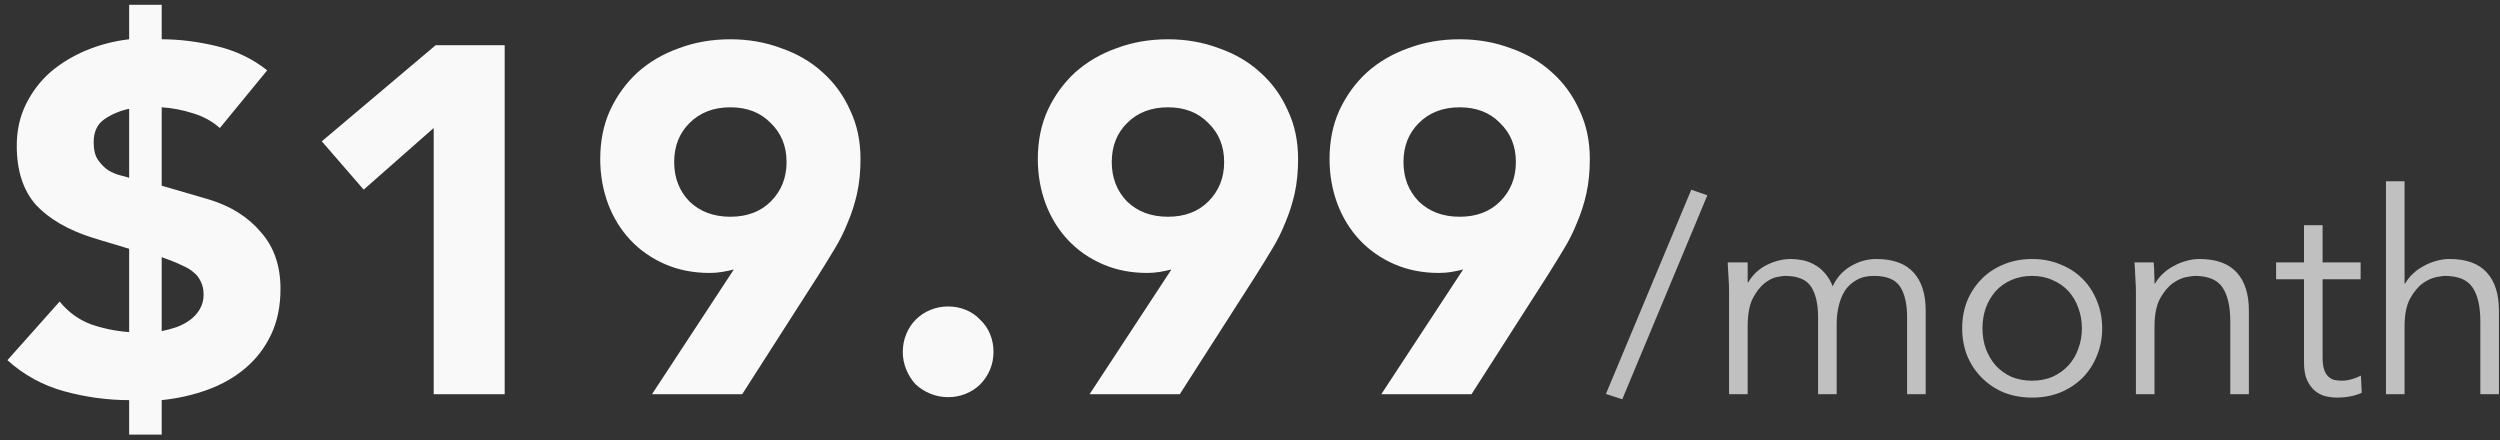 <svg width="142" height="25" viewBox="0 0 142 25" fill="none" xmlns="http://www.w3.org/2000/svg">
<rect x="0" y="0" width="142" height="25" fill="#333333" stroke="none"/>
<path d="M9.184 2.231C10.192 2.231 11.237 2.361 12.32 2.623C13.403 2.884 14.355 3.341 15.176 3.995L12.488 7.271C12.04 6.879 11.527 6.599 10.948 6.431C10.369 6.244 9.781 6.132 9.184 6.095V10.547L11.872 11.331C13.104 11.704 14.084 12.32 14.812 13.179C15.559 14.019 15.932 15.092 15.932 16.399C15.932 17.388 15.755 18.256 15.4 19.003C15.045 19.749 14.56 20.384 13.944 20.907C13.328 21.429 12.609 21.84 11.788 22.139C10.967 22.437 10.099 22.633 9.184 22.727V24.687H7.336V22.727C6.104 22.727 4.872 22.559 3.64 22.223C2.427 21.887 1.353 21.299 0.42 20.459L3.388 17.127C3.873 17.724 4.461 18.153 5.152 18.415C5.843 18.657 6.571 18.807 7.336 18.863V14.131L5.292 13.515C3.873 13.067 2.791 12.441 2.044 11.639C1.316 10.817 0.952 9.697 0.952 8.279C0.952 7.401 1.129 6.608 1.484 5.899C1.839 5.189 2.305 4.583 2.884 4.079C3.481 3.575 4.163 3.164 4.928 2.847C5.712 2.529 6.515 2.324 7.336 2.231V0.271H9.184V2.231ZM7.336 6.179C6.813 6.291 6.347 6.487 5.936 6.767C5.525 7.047 5.32 7.485 5.32 8.083C5.32 8.512 5.404 8.848 5.572 9.091C5.74 9.333 5.936 9.529 6.16 9.679C6.384 9.809 6.608 9.903 6.832 9.959C7.056 10.015 7.224 10.061 7.336 10.099V6.179ZM9.184 18.807C9.464 18.751 9.744 18.676 10.024 18.583C10.323 18.471 10.584 18.331 10.808 18.163C11.032 17.995 11.209 17.799 11.34 17.575C11.489 17.332 11.564 17.052 11.564 16.735C11.564 16.436 11.508 16.184 11.396 15.979C11.303 15.773 11.172 15.605 11.004 15.475C10.836 15.325 10.64 15.204 10.416 15.111C10.192 14.999 9.959 14.896 9.716 14.803L9.184 14.607V18.807ZM24.634 7.271L20.658 10.771L18.278 8.027L24.746 2.567H28.666V22.391H24.634V7.271ZM41.681 15.307C41.457 15.363 41.233 15.409 41.009 15.447C40.785 15.484 40.551 15.503 40.309 15.503C39.375 15.503 38.526 15.335 37.761 14.999C36.995 14.663 36.342 14.205 35.801 13.627C35.259 13.048 34.839 12.367 34.541 11.583C34.242 10.78 34.093 9.931 34.093 9.035C34.093 8.008 34.279 7.084 34.653 6.263C35.045 5.423 35.567 4.704 36.221 4.107C36.893 3.509 37.677 3.052 38.573 2.735C39.469 2.399 40.439 2.231 41.485 2.231C42.511 2.231 43.473 2.399 44.369 2.735C45.283 3.052 46.067 3.509 46.721 4.107C47.393 4.704 47.915 5.423 48.289 6.263C48.681 7.084 48.877 8.008 48.877 9.035C48.877 9.744 48.811 10.397 48.681 10.995C48.55 11.573 48.373 12.124 48.149 12.647C47.943 13.169 47.691 13.673 47.393 14.159C47.113 14.625 46.814 15.111 46.497 15.615L42.157 22.391H37.033L41.681 15.307ZM38.293 9.203C38.293 10.099 38.582 10.845 39.161 11.443C39.758 12.021 40.533 12.311 41.485 12.311C42.437 12.311 43.202 12.021 43.781 11.443C44.378 10.845 44.677 10.099 44.677 9.203C44.677 8.307 44.378 7.569 43.781 6.991C43.202 6.393 42.437 6.095 41.485 6.095C40.533 6.095 39.758 6.393 39.161 6.991C38.582 7.569 38.293 8.307 38.293 9.203ZM51.279 19.983C51.279 19.628 51.344 19.292 51.475 18.975C51.606 18.657 51.783 18.387 52.007 18.163C52.25 17.92 52.53 17.733 52.847 17.603C53.164 17.472 53.5 17.407 53.855 17.407C54.21 17.407 54.546 17.472 54.863 17.603C55.18 17.733 55.451 17.92 55.675 18.163C55.918 18.387 56.104 18.657 56.235 18.975C56.366 19.292 56.431 19.628 56.431 19.983C56.431 20.337 56.366 20.673 56.235 20.991C56.104 21.308 55.918 21.588 55.675 21.831C55.451 22.055 55.18 22.232 54.863 22.363C54.546 22.493 54.21 22.559 53.855 22.559C53.5 22.559 53.164 22.493 52.847 22.363C52.53 22.232 52.25 22.055 52.007 21.831C51.783 21.588 51.606 21.308 51.475 20.991C51.344 20.673 51.279 20.337 51.279 19.983ZM66.536 15.307C66.312 15.363 66.088 15.409 65.864 15.447C65.64 15.484 65.407 15.503 65.164 15.503C64.231 15.503 63.381 15.335 62.616 14.999C61.851 14.663 61.197 14.205 60.656 13.627C60.115 13.048 59.695 12.367 59.396 11.583C59.097 10.78 58.948 9.931 58.948 9.035C58.948 8.008 59.135 7.084 59.508 6.263C59.9 5.423 60.423 4.704 61.076 4.107C61.748 3.509 62.532 3.052 63.428 2.735C64.324 2.399 65.295 2.231 66.34 2.231C67.367 2.231 68.328 2.399 69.224 2.735C70.139 3.052 70.923 3.509 71.576 4.107C72.248 4.704 72.771 5.423 73.144 6.263C73.536 7.084 73.732 8.008 73.732 9.035C73.732 9.744 73.667 10.397 73.536 10.995C73.405 11.573 73.228 12.124 73.004 12.647C72.799 13.169 72.547 13.673 72.248 14.159C71.968 14.625 71.669 15.111 71.352 15.615L67.012 22.391H61.888L66.536 15.307ZM63.148 9.203C63.148 10.099 63.437 10.845 64.016 11.443C64.613 12.021 65.388 12.311 66.34 12.311C67.292 12.311 68.057 12.021 68.636 11.443C69.233 10.845 69.532 10.099 69.532 9.203C69.532 8.307 69.233 7.569 68.636 6.991C68.057 6.393 67.292 6.095 66.34 6.095C65.388 6.095 64.613 6.393 64.016 6.991C63.437 7.569 63.148 8.307 63.148 9.203ZM83.106 15.307C82.882 15.363 82.658 15.409 82.434 15.447C82.21 15.484 81.977 15.503 81.734 15.503C80.801 15.503 79.952 15.335 79.186 14.999C78.421 14.663 77.768 14.205 77.226 13.627C76.685 13.048 76.265 12.367 75.966 11.583C75.668 10.78 75.518 9.931 75.518 9.035C75.518 8.008 75.705 7.084 76.078 6.263C76.47 5.423 76.993 4.704 77.646 4.107C78.318 3.509 79.102 3.052 79.998 2.735C80.894 2.399 81.865 2.231 82.91 2.231C83.937 2.231 84.898 2.399 85.794 2.735C86.709 3.052 87.493 3.509 88.146 4.107C88.818 4.704 89.341 5.423 89.714 6.263C90.106 7.084 90.302 8.008 90.302 9.035C90.302 9.744 90.237 10.397 90.106 10.995C89.976 11.573 89.798 12.124 89.574 12.647C89.369 13.169 89.117 13.673 88.818 14.159C88.538 14.625 88.24 15.111 87.922 15.615L83.582 22.391H78.458L83.106 15.307ZM79.718 9.203C79.718 10.099 80.008 10.845 80.586 11.443C81.184 12.021 81.958 12.311 82.91 12.311C83.862 12.311 84.628 12.021 85.206 11.443C85.804 10.845 86.102 10.099 86.102 9.203C86.102 8.307 85.804 7.569 85.206 6.991C84.628 6.393 83.862 6.095 82.91 6.095C81.958 6.095 81.184 6.393 80.586 6.991C80.008 7.569 79.718 8.307 79.718 9.203Z" fill="#F9F9F9"/>
<path d="M92.145 22.679L91.217 22.375L96.065 10.775L96.977 11.095L92.145 22.679ZM98.211 16.567C98.211 16.289 98.2 16.012 98.179 15.735C98.168 15.457 98.152 15.18 98.131 14.903H99.267V16.039H99.299C99.555 15.601 99.907 15.271 100.355 15.047C100.813 14.823 101.267 14.711 101.715 14.711C101.917 14.711 102.131 14.732 102.355 14.775C102.589 14.817 102.813 14.897 103.027 15.015C103.24 15.121 103.437 15.276 103.619 15.479C103.811 15.681 103.971 15.943 104.099 16.263C104.312 15.783 104.648 15.404 105.107 15.127C105.576 14.849 106.061 14.711 106.563 14.711C107.523 14.711 108.232 14.967 108.691 15.479C109.149 15.98 109.379 16.7 109.379 17.639V22.391H108.323V18.023C108.323 17.265 108.189 16.684 107.923 16.279C107.656 15.873 107.16 15.671 106.435 15.671C106.04 15.671 105.709 15.751 105.443 15.911C105.176 16.06 104.957 16.263 104.787 16.519C104.627 16.775 104.509 17.068 104.435 17.399C104.36 17.719 104.323 18.055 104.323 18.407V22.391H103.267V18.023C103.267 17.265 103.133 16.684 102.867 16.279C102.6 15.873 102.104 15.671 101.379 15.671C101.315 15.671 101.165 15.692 100.931 15.735C100.707 15.777 100.472 15.895 100.227 16.087C99.981 16.279 99.757 16.567 99.555 16.951C99.363 17.335 99.267 17.868 99.267 18.551V22.391H98.211V16.567ZM118.252 18.647C118.252 18.231 118.182 17.841 118.044 17.479C117.916 17.116 117.729 16.801 117.484 16.535C117.238 16.268 116.94 16.06 116.588 15.911C116.246 15.751 115.857 15.671 115.42 15.671C114.982 15.671 114.588 15.751 114.236 15.911C113.894 16.06 113.601 16.268 113.356 16.535C113.121 16.801 112.934 17.116 112.796 17.479C112.668 17.841 112.604 18.231 112.604 18.647C112.604 19.063 112.668 19.452 112.796 19.815C112.934 20.177 113.121 20.492 113.356 20.759C113.601 21.025 113.894 21.239 114.236 21.399C114.588 21.548 114.982 21.623 115.42 21.623C115.857 21.623 116.246 21.548 116.588 21.399C116.94 21.239 117.238 21.025 117.484 20.759C117.729 20.492 117.916 20.177 118.044 19.815C118.182 19.452 118.252 19.063 118.252 18.647ZM119.404 18.647C119.404 19.212 119.302 19.735 119.1 20.215C118.908 20.695 118.636 21.111 118.284 21.463C117.932 21.815 117.51 22.092 117.02 22.295C116.54 22.487 116.006 22.583 115.42 22.583C114.844 22.583 114.31 22.487 113.82 22.295C113.34 22.092 112.924 21.815 112.572 21.463C112.22 21.111 111.942 20.695 111.74 20.215C111.548 19.735 111.452 19.212 111.452 18.647C111.452 18.081 111.548 17.559 111.74 17.079C111.942 16.599 112.22 16.183 112.572 15.831C112.924 15.479 113.34 15.207 113.82 15.015C114.31 14.812 114.844 14.711 115.42 14.711C116.006 14.711 116.54 14.812 117.02 15.015C117.51 15.207 117.932 15.479 118.284 15.831C118.636 16.183 118.908 16.599 119.1 17.079C119.302 17.559 119.404 18.081 119.404 18.647ZM122.328 14.903C122.349 15.105 122.36 15.308 122.36 15.511C122.371 15.703 122.376 15.9 122.376 16.103H122.408C122.525 15.9 122.675 15.713 122.856 15.543C123.037 15.372 123.24 15.228 123.464 15.111C123.688 14.983 123.923 14.887 124.168 14.823C124.424 14.748 124.675 14.711 124.92 14.711C125.88 14.711 126.589 14.967 127.048 15.479C127.507 15.98 127.736 16.7 127.736 17.639V22.391H126.68V18.247C126.68 17.415 126.536 16.78 126.248 16.343C125.96 15.895 125.427 15.671 124.648 15.671C124.595 15.671 124.445 15.692 124.2 15.735C123.955 15.777 123.693 15.895 123.416 16.087C123.149 16.279 122.909 16.567 122.696 16.951C122.483 17.335 122.376 17.868 122.376 18.551V22.391H121.32V16.551C121.32 16.348 121.309 16.092 121.288 15.783C121.277 15.473 121.261 15.18 121.24 14.903H122.328ZM134.083 15.863H131.923V20.279C131.923 20.556 131.949 20.785 132.003 20.967C132.056 21.137 132.131 21.271 132.227 21.367C132.323 21.463 132.435 21.532 132.563 21.575C132.701 21.607 132.851 21.623 133.011 21.623C133.192 21.623 133.379 21.596 133.571 21.543C133.763 21.489 133.939 21.42 134.099 21.335L134.147 22.311C133.752 22.492 133.277 22.583 132.723 22.583C132.52 22.583 132.307 22.556 132.083 22.503C131.869 22.449 131.672 22.348 131.491 22.199C131.309 22.049 131.16 21.847 131.043 21.591C130.925 21.335 130.867 20.999 130.867 20.583V15.863H129.283V14.903H130.867V12.791H131.923V14.903H134.083V15.863ZM135.523 10.295H136.579V16.103H136.611C136.728 15.9 136.878 15.713 137.059 15.543C137.24 15.372 137.443 15.228 137.667 15.111C137.891 14.983 138.126 14.887 138.371 14.823C138.627 14.748 138.878 14.711 139.123 14.711C140.083 14.711 140.792 14.967 141.251 15.479C141.71 15.98 141.939 16.7 141.939 17.639V22.391H140.883V18.247C140.883 17.415 140.739 16.78 140.451 16.343C140.163 15.895 139.63 15.671 138.851 15.671C138.798 15.671 138.648 15.692 138.403 15.735C138.158 15.777 137.896 15.895 137.619 16.087C137.352 16.279 137.112 16.567 136.899 16.951C136.686 17.335 136.579 17.868 136.579 18.551V22.391H135.523V10.295Z" fill="#C0C0C0"/>
</svg>
